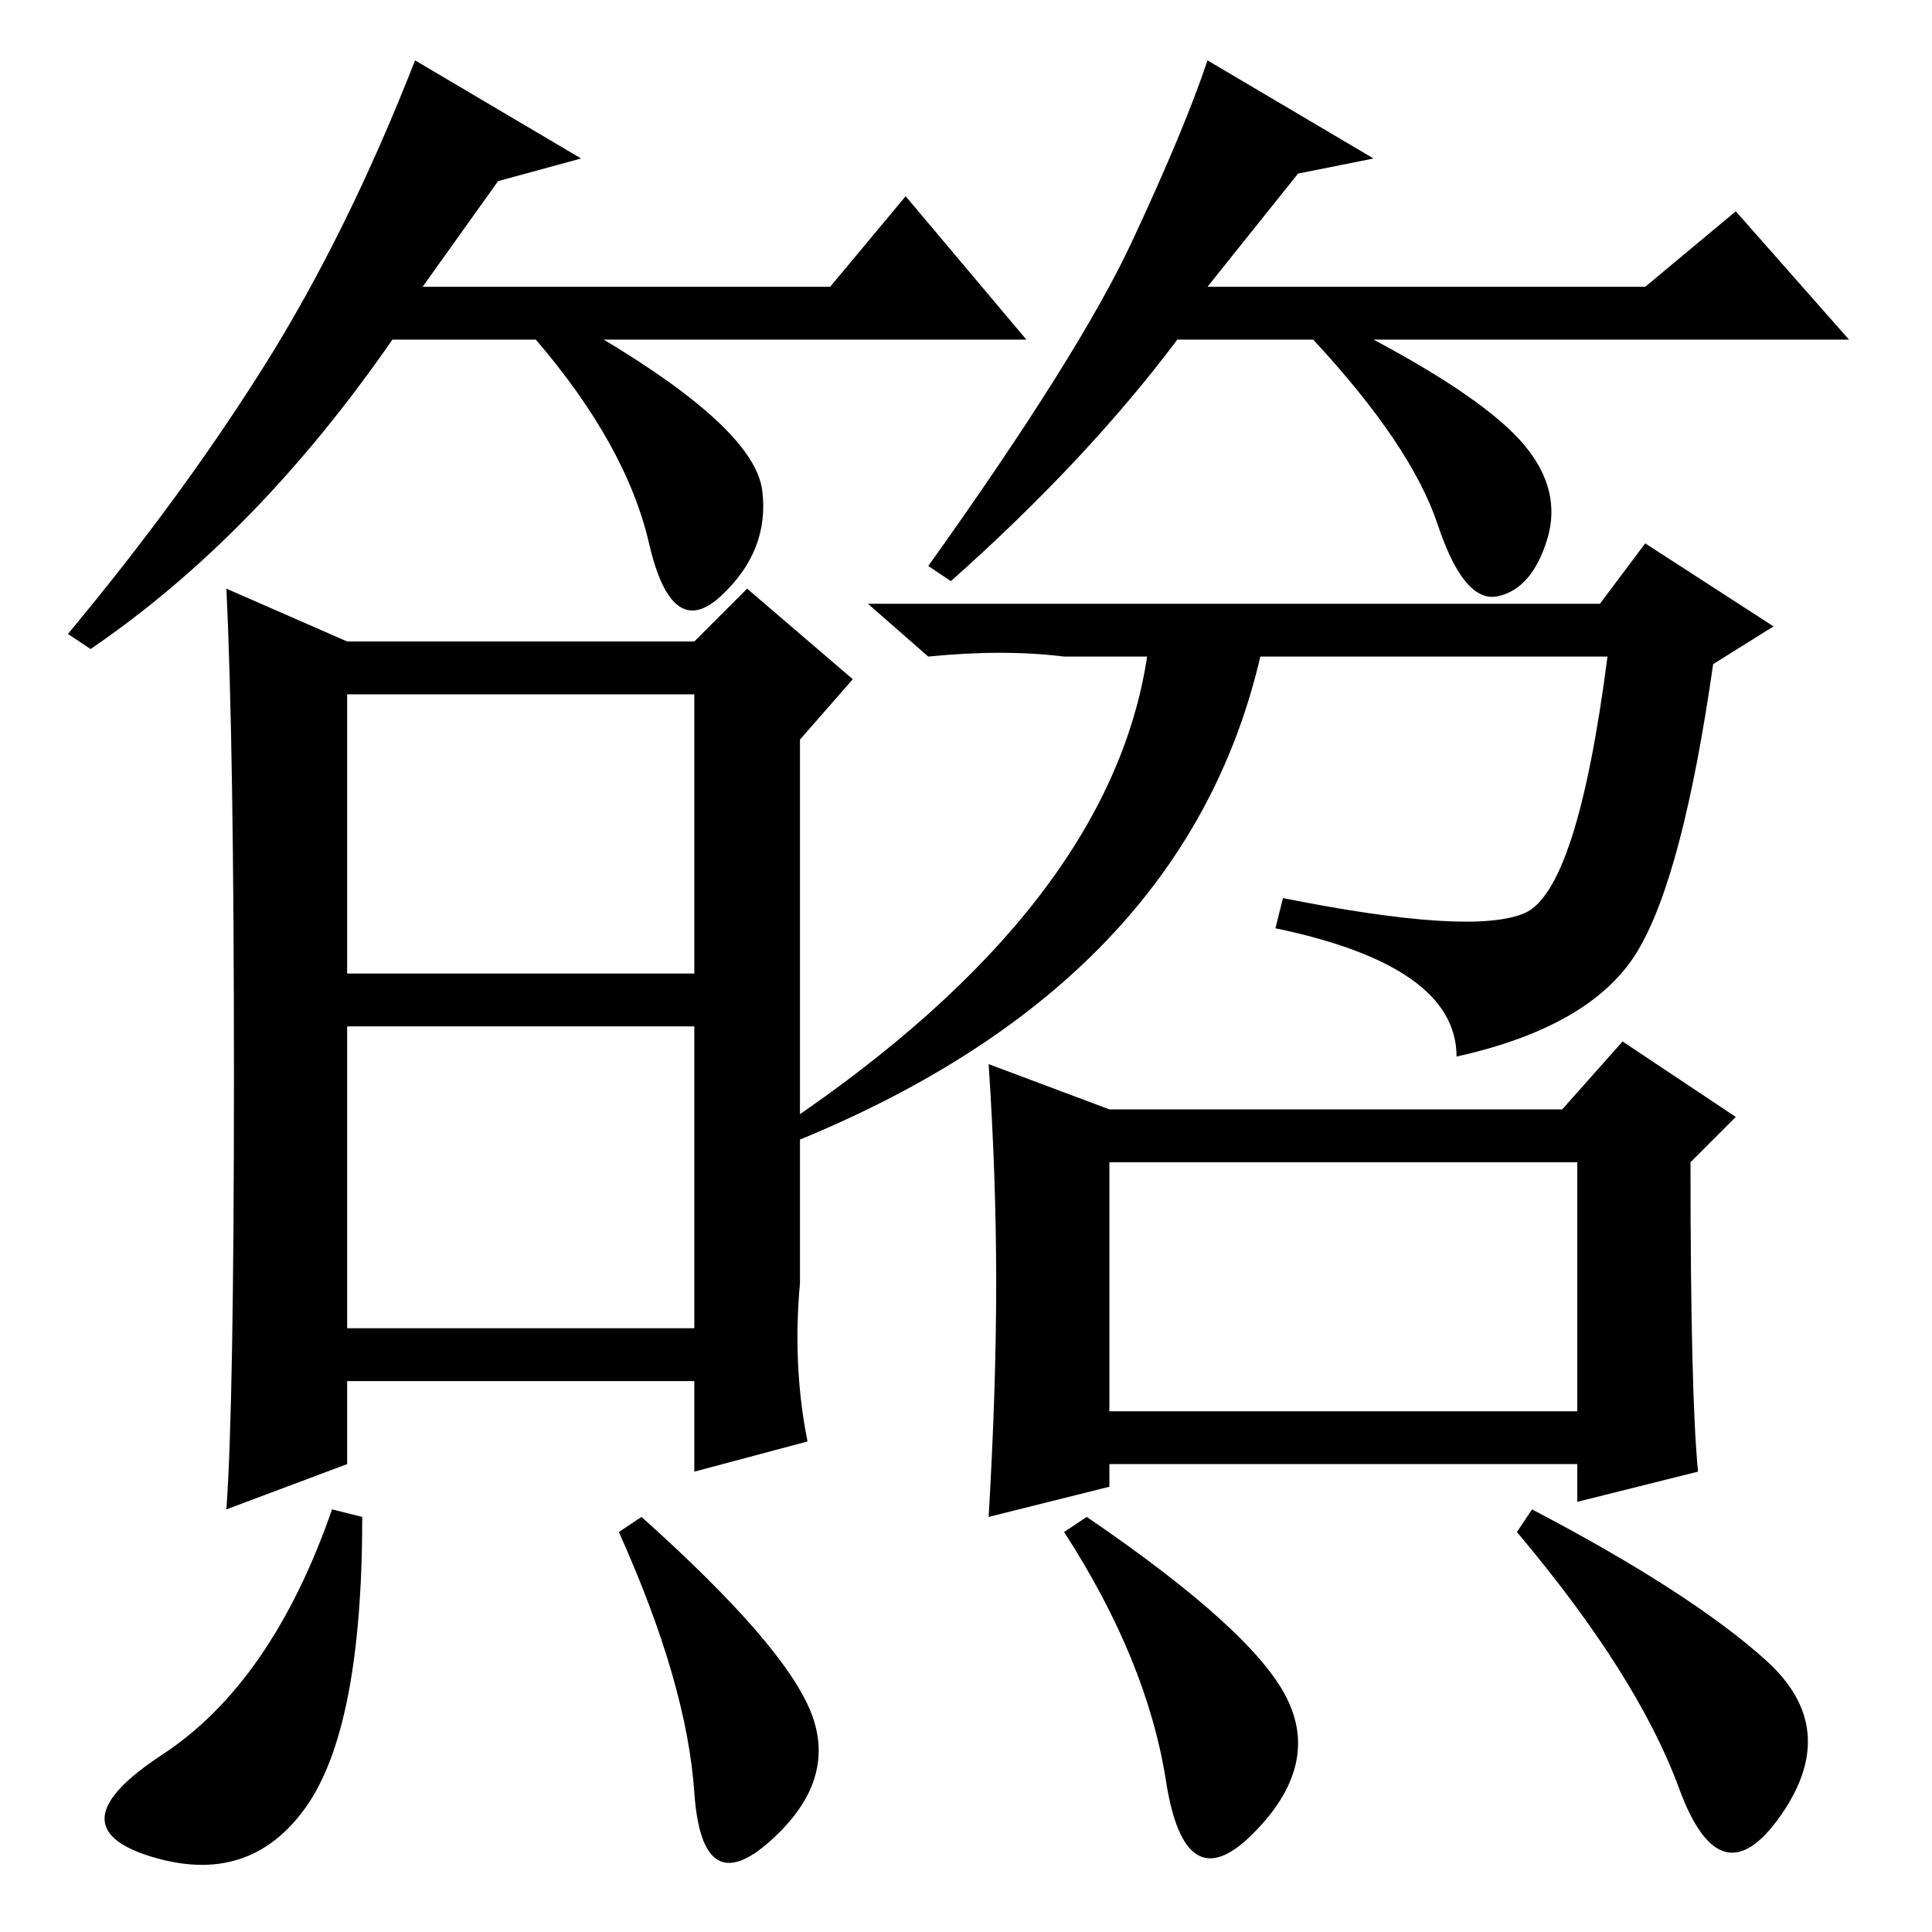 <?xml version="1.0" standalone="no"?>
<!DOCTYPE svg PUBLIC "-//W3C//DTD SVG 1.1//EN" "http://www.w3.org/Graphics/SVG/1.1/DTD/svg11.dtd" >
<svg xmlns="http://www.w3.org/2000/svg" xmlns:xlink="http://www.w3.org/1999/xlink" version="1.1" viewBox="0 -36 256 256">
  <g transform="matrix(1 0 0 -1 0 220)">
   <path fill="currentColor"
d="M46 171h46l7 7l14 -12l-7 -8v-72q-1 -11 1 -21l-15 -4v12h-46v-11l-16 -6q1 14 1 57.5t-1 64.5zM46 127h46v37h-46v-37zM46 80h46v40h-46v-40zM106 105l-2 2q43 29 48 62h-11q-8 1 -18 0l-8 7h97l6 8l17 -11l-8 -5q-4 -28 -10 -38t-24 -14q0 12 -24 17l1 4q25 -5 32 -2
t11 34h-46q-10 -43 -61 -64zM147 69h62v33h-62v-33zM132 86q0 14 -1 29l16 -6h60l8 9l15 -10l-6 -6q0 -31 1 -41l-16 -4v5h-62v-3l-16 -4q1 17 1 31zM203 56q21 -11 31 -20t2 -20.5t-13.5 3.5t-21.5 34zM48 55q0 -28 -7.5 -38.5t-20.5 -6.5t1.5 13.5t22.5 32.5zM107.5 29
q3.5 -9 -5.5 -17t-10 6.5t-10 34.5l3 2q19 -17 22.5 -26zM170.5 31q4.5 -9 -4.5 -18t-11.5 7t-13.5 33l3 2q22 -15 26.5 -24zM66 232l-10 -14h54l10 12l16 -19h-56q20 -12 21 -20t-5.5 -14t-9.5 7t-15 27h-19q-18 -26 -40 -41l-3 2q15 18 26 35.5t20 40.5l22 -13zM172 233
l-12 -15h58l12 10l15 -17h-63q15 -8 20 -14t3 -12.5t-6.5 -7.5t-8 9.5t-16.5 24.5h-18q-12 -16 -30 -32l-3 2q20 28 27 43t10 24l22 -13z" />
  </g>

</svg>

